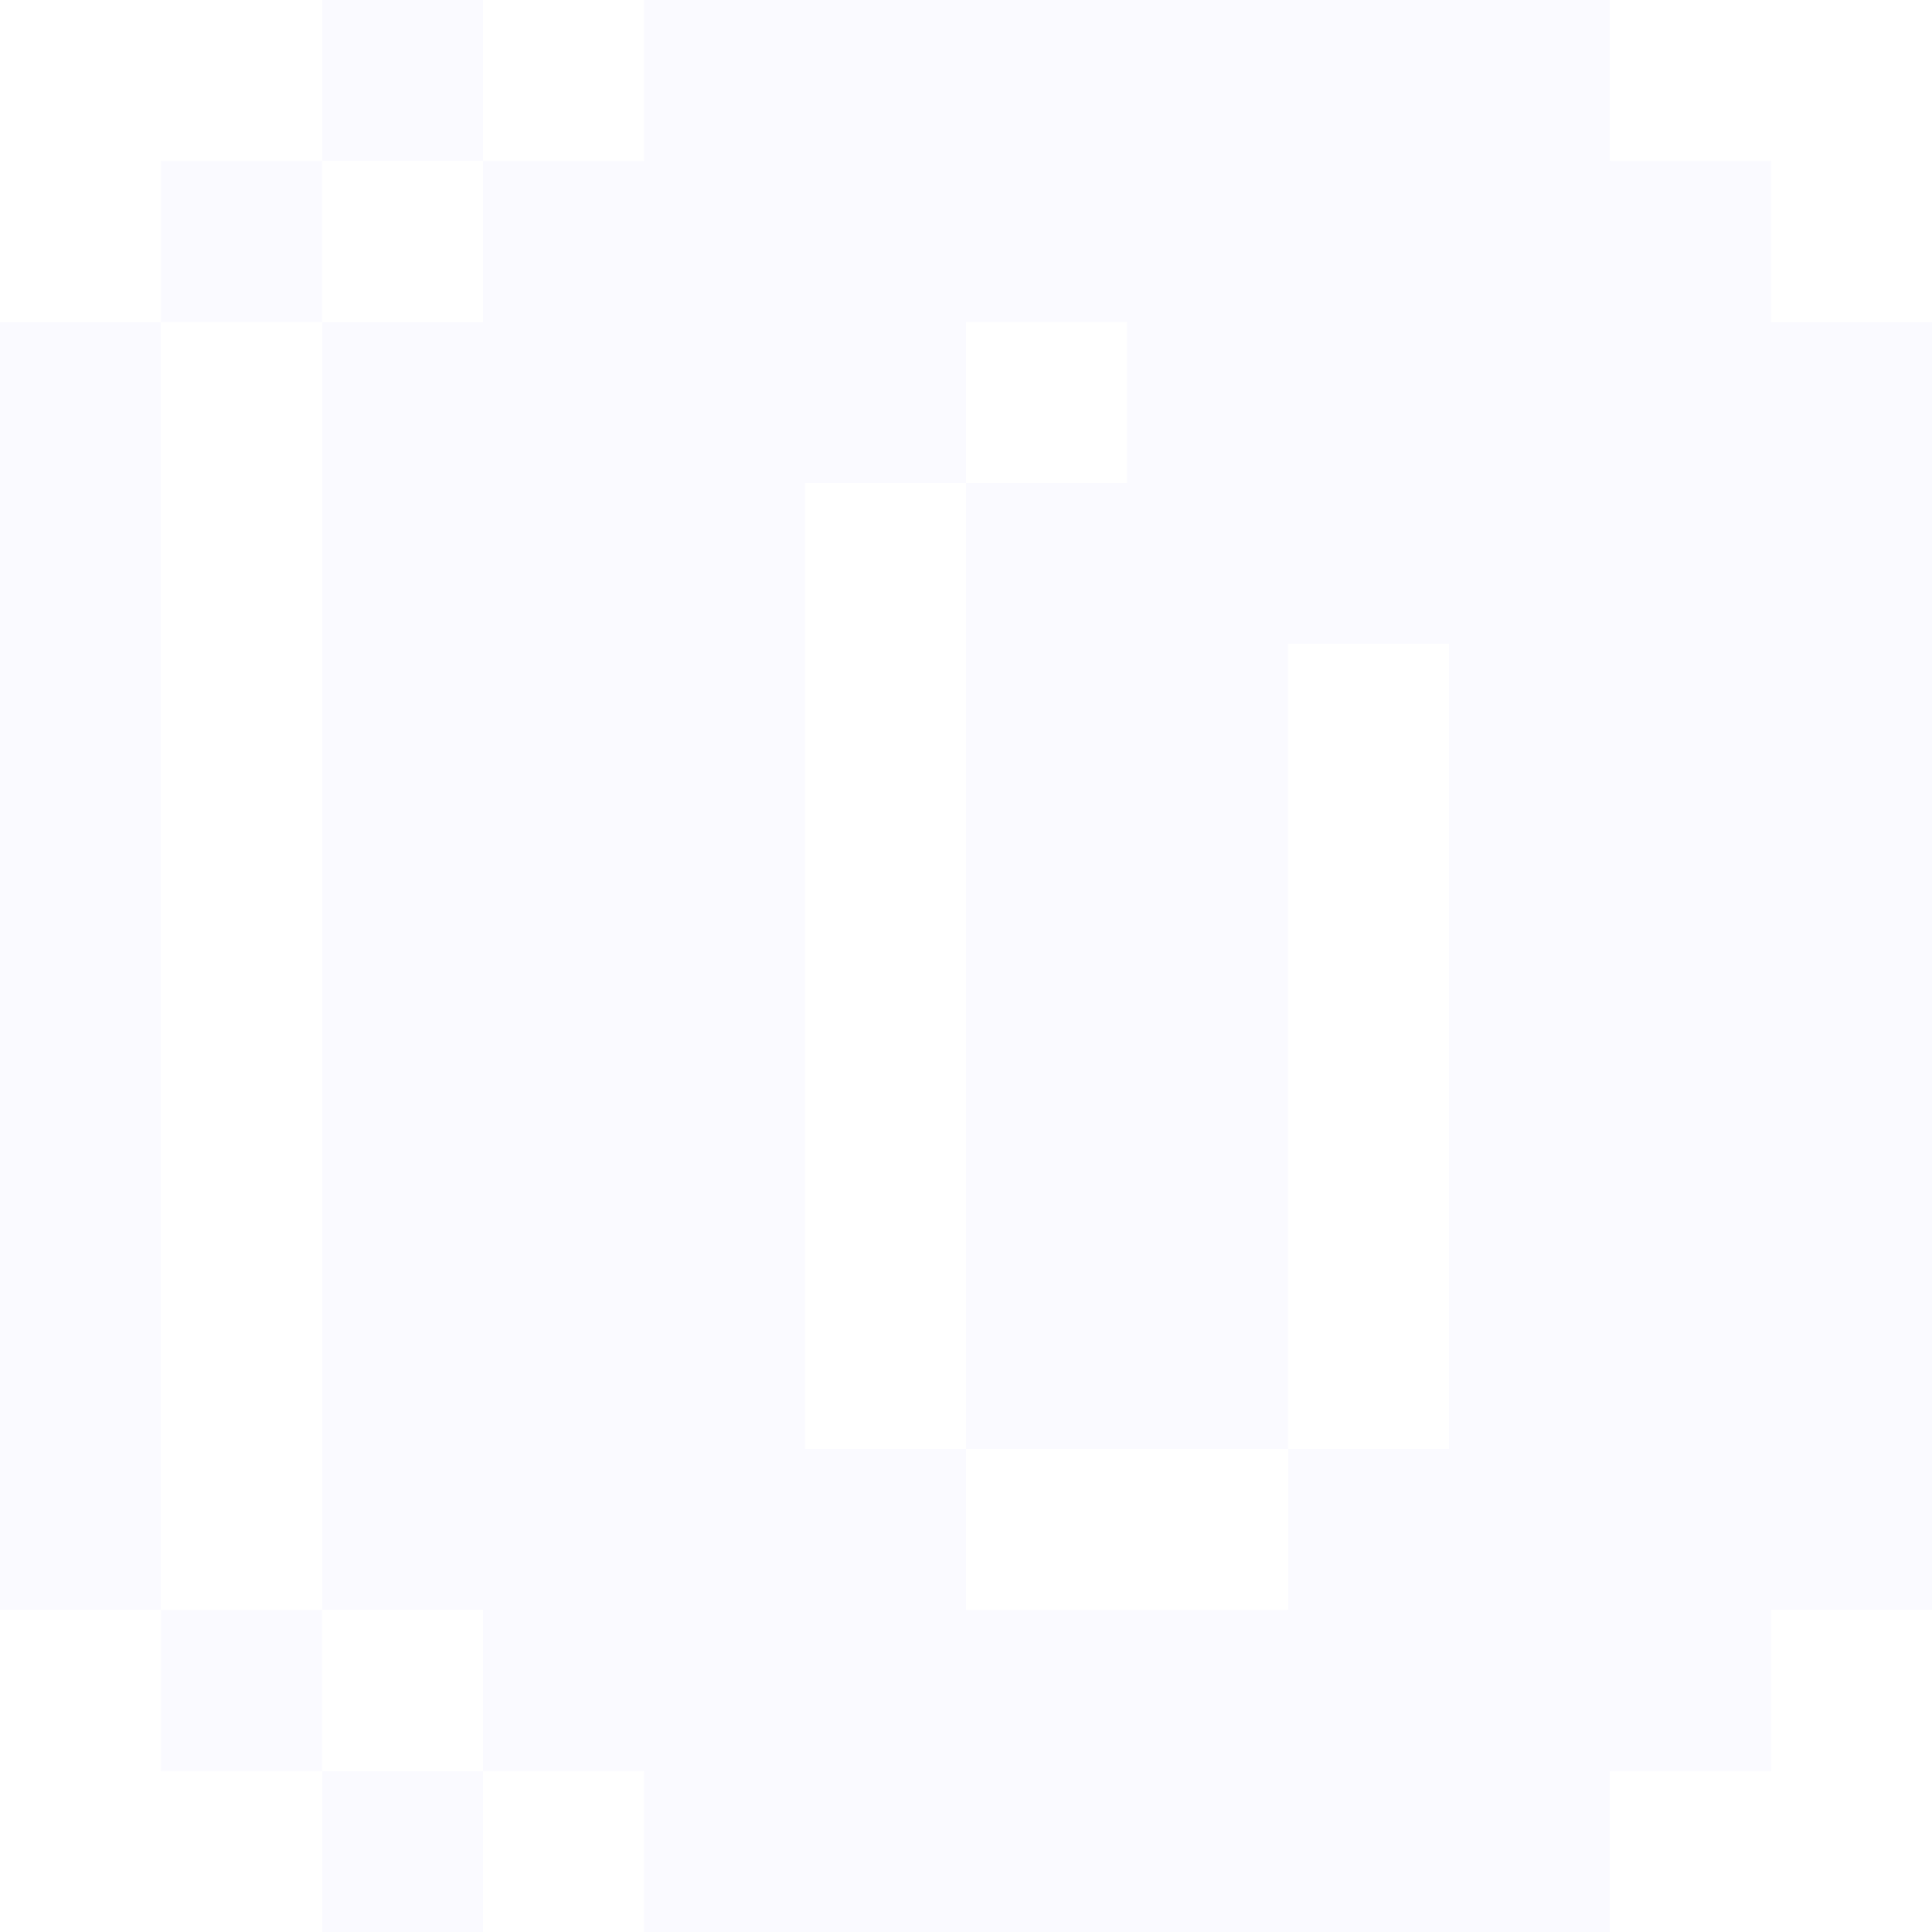 <svg width="10" height="10" viewBox="0 0 10 10" fill="none" xmlns="http://www.w3.org/2000/svg"><g clip-path="url(#clip0_317_120)"><path d="M2.5 9.167H1.667V10H2.5V9.167Z" fill="#E7E9FF" fill-opacity="0.2"></path><path d="M1.667 8.333H0.833V9.167H1.667V8.333Z" fill="#E7E9FF" fill-opacity="0.2"></path><path d="M0.833 1.667H0V8.333H0.833V1.667Z" fill="#E7E9FF" fill-opacity="0.2"></path><path d="M1.667 1.667V8.333H2.5V9.167H3.333V10H8.333V9.167H9.167V8.333H10V1.667H9.167V0.833H8.333V0H3.333V0.833H2.5V1.667H1.667ZM5 2.5V1.667H5.833V2.5H5V7.5H6.667V3.333H7.5V7.5H6.667V8.333H5V7.5H4.167V2.5H5Z" fill="#E7E9FF" fill-opacity="0.2"></path><path d="M1.667 0.833H0.833V1.667H1.667V0.833Z" fill="#E7E9FF" fill-opacity="0.2"></path><path d="M2.5 0H1.667V0.833H2.5V0Z" fill="#E7E9FF" fill-opacity="0.2"></path></g><defs><clipPath id="clip0_317_120"><rect width="10" height="10" fill="white"></rect></clipPath></defs></svg>